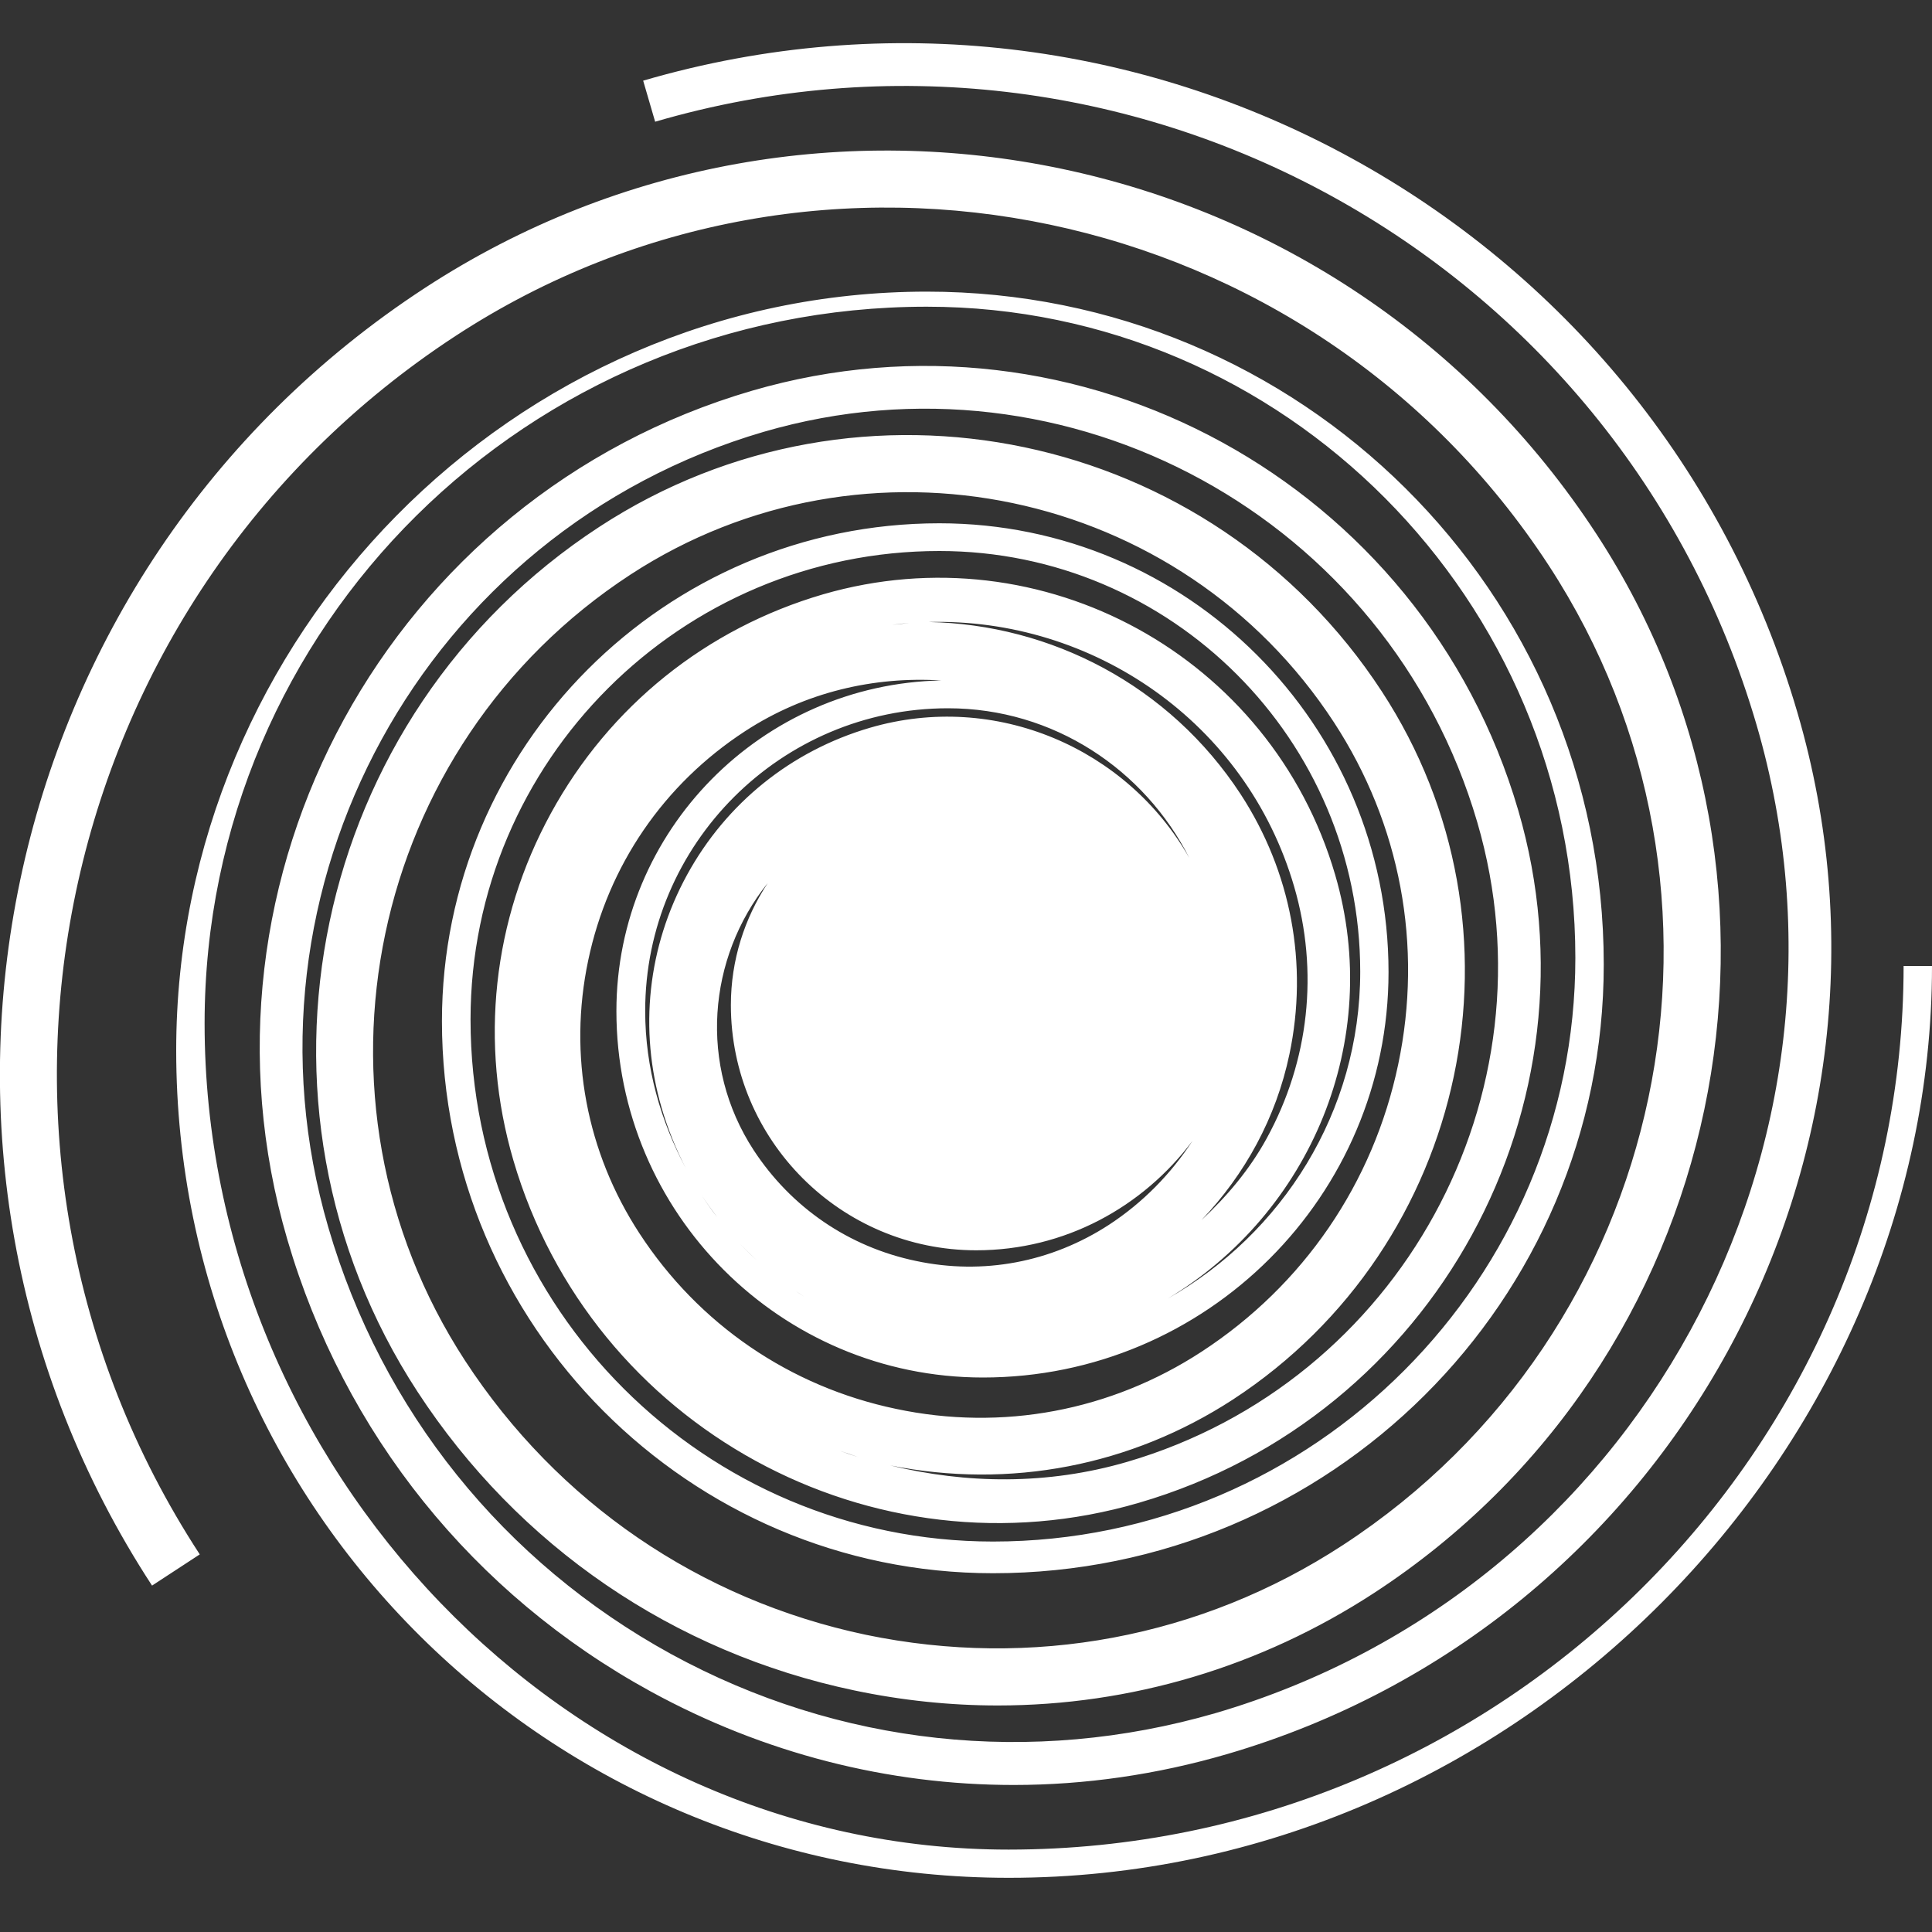 <?xml version="1.0" encoding="utf-8"?>
<!-- Generator: Adobe Illustrator 17.0.0, SVG Export Plug-In . SVG Version: 6.00 Build 0)  -->
<!DOCTYPE svg PUBLIC "-//W3C//DTD SVG 1.1//EN" "http://www.w3.org/Graphics/SVG/1.1/DTD/svg11.dtd">
<svg version="1.1" id="Layer_1" xmlns="http://www.w3.org/2000/svg" xmlns:xlink="http://www.w3.org/1999/xlink" x="0px" y="0px"
	 width="20px" height="20px" viewBox="0 0 20 20" enable-background="new 0 0 20 20" xml:space="preserve">
<rect x="0" y="0" width="20" height="20" fill="#333333" stroke="none"/>
<path fill="#FFFFFF" d="M19.706,10c0,5-4.157,9.147-9.265,9.147c-4.589,0-8.323-3.964-8.323-8.553c0-4.122,3.353-7.419,7.476-7.419
	c3.702,0,6.714,3.039,6.714,6.741c0,3.323-2.705,6.042-6.028,6.042c-2.983,0-5.409-2.42-5.409-5.404c0-2.676,2.177-4.85,4.854-4.85
	c2.401,0,4.356,1.955,4.356,4.355c0,1.455-0.81,2.713-1.994,3.385c1.473-0.882,2.239-2.667,1.734-4.39
	c-0.661-2.259-3.026-3.561-5.299-2.902C7.31,6.506,6.31,7.31,5.704,8.417S4.96,10.8,5.314,12.01
	c0.808,2.763,3.722,4.356,6.479,3.546c3.058-0.893,4.818-4.109,3.924-7.167c-0.988-3.383-4.547-5.332-7.933-4.344
	c-3.749,1.096-5.906,5.037-4.81,8.785c0.588,2.011,1.924,3.673,3.762,4.68c1.172,0.641,2.458,0.968,3.757,0.968
	c0.739,0,1.482-0.107,2.211-0.32c4.601-1.345,7.249-6.182,5.903-10.781C17.116,2.28,11.761-0.656,6.658,0.835L6.782,1.26
	c4.867-1.422,9.978,1.378,11.401,6.241c1.276,4.365-1.237,8.956-5.603,10.234c-1.9,0.55-3.898,0.336-5.632-0.612
	c-1.734-0.951-2.995-2.518-3.549-4.416C2.371,9.192,4.394,5.498,7.907,4.47c3.155-0.92,6.465,0.893,7.386,4.043
	c0.825,2.825-0.801,5.793-3.624,6.62c-0.829,0.242-1.668,0.228-2.453,0.037c1.239,0.247,2.491,0.005,3.547-0.682
	c2.446-1.597,3.139-4.886,1.541-7.331c-1.764-2.703-5.399-3.468-8.1-1.703c-2.987,1.95-3.831,5.966-1.882,8.953
	c1.044,1.6,2.65,2.699,4.521,3.092c0.494,0.104,0.992,0.156,1.486,0.156c1.374,0,2.719-0.398,3.896-1.165
	c3.656-2.385,4.69-7.302,2.303-10.959c-2.639-4.047-8.081-5.192-12.13-2.55c-4.482,2.925-5.749,8.952-2.824,13.433l0.494-0.323
	C-0.679,11.882,0.511,6.222,4.72,3.475c3.775-2.464,8.85-1.395,11.313,2.379c2.208,3.385,1.252,7.934-2.132,10.141
	c-1.469,0.959-3.222,1.285-4.939,0.928c-1.716-0.362-3.189-1.368-4.148-2.838C3.045,11.37,3.812,7.72,6.527,5.948
	c2.428-1.584,5.698-0.899,7.283,1.531c0.687,1.053,0.923,2.31,0.664,3.54c-0.258,1.23-0.981,2.286-2.034,2.973
	c-0.942,0.615-2.067,0.825-3.163,0.593c-1.1-0.23-2.044-0.876-2.658-1.818c-0.548-0.84-0.737-1.843-0.53-2.825
	C6.295,8.96,6.871,8.118,7.712,7.57C8.338,7.162,9.05,7.001,9.744,7.044c-1.86,0.037-3.363,1.555-3.363,3.422
	c0,2.092,1.702,3.794,3.794,3.794c2.316,0,4.199-1.881,4.199-4.197c0-2.563-2.086-4.646-4.65-4.646
	c-2.839,0-5.149,2.315-5.149,5.154c0,3.146,2.559,5.715,5.705,5.715c3.486,0,6.322-2.815,6.322-6.301
	c0-3.865-3.143-6.966-7.007-6.966c-4.285,0-7.771,3.571-7.771,7.855c0,4.752,3.866,8.565,8.618,8.565C15.712,19.441,20,15,20,10
	H19.706z M11.48,12.679c-0.595,0.387-1.302,0.523-1.999,0.374c-0.695-0.145-1.291-0.553-1.68-1.148
	C7.23,11.029,7.326,9.917,7.947,9.142c-0.239,0.363-0.381,0.796-0.381,1.262c0,1.4,1.139,2.539,2.54,2.539
	c0.918,0,1.726-0.449,2.238-1.132C12.121,12.152,11.832,12.449,11.48,12.679z M12.421,9.105c-0.014-0.032-0.024-0.066-0.039-0.097
	C12.395,9.04,12.408,9.073,12.421,9.105z M11.773,13.615c-0.064,0.029-0.129,0.053-0.194,0.079
	C11.644,13.667,11.711,13.645,11.773,13.615z M13.397,9.178c0.256,0.878,0.156,1.803-0.284,2.606
	c-0.178,0.325-0.413,0.602-0.676,0.847c0.452-0.475,0.773-1.06,0.911-1.717c0.197-0.936,0.017-1.89-0.504-2.691
	c-0.74-1.133-1.969-1.759-3.231-1.784C11.309,6.394,12.9,7.474,13.397,9.178z M9.59,6.439C9.472,6.437,9.354,6.458,9.236,6.468
	C9.354,6.452,9.472,6.443,9.59,6.439z M8.697,15.02c0.13,0.041,0.256,0.093,0.391,0.123C8.955,15.107,8.826,15.067,8.697,15.02z
	 M9.814,7.332c1.093,0,2.034,0.635,2.498,1.55c-0.643-1.135-2.004-1.729-3.307-1.348C8.192,7.772,7.519,8.313,7.112,9.057
	s-0.5,1.602-0.262,2.415c0.064,0.218,0.149,0.427,0.251,0.625c-0.26-0.489-0.422-1.039-0.422-1.631
	C6.678,8.738,8.086,7.332,9.814,7.332z M7.425,12.601c-0.114-0.146-0.213-0.301-0.303-0.464C7.209,12.301,7.314,12.454,7.425,12.601
	z M7.571,12.778c0.083,0.095,0.172,0.184,0.265,0.27C7.742,12.963,7.655,12.873,7.571,12.778z M8.86,13.703
	c-0.03-0.012-0.059-0.025-0.089-0.038C8.8,13.679,8.83,13.691,8.86,13.703z M8.326,13.423c-0.07-0.044-0.138-0.091-0.205-0.14
	C8.187,13.333,8.256,13.378,8.326,13.423z"/>
</svg>

